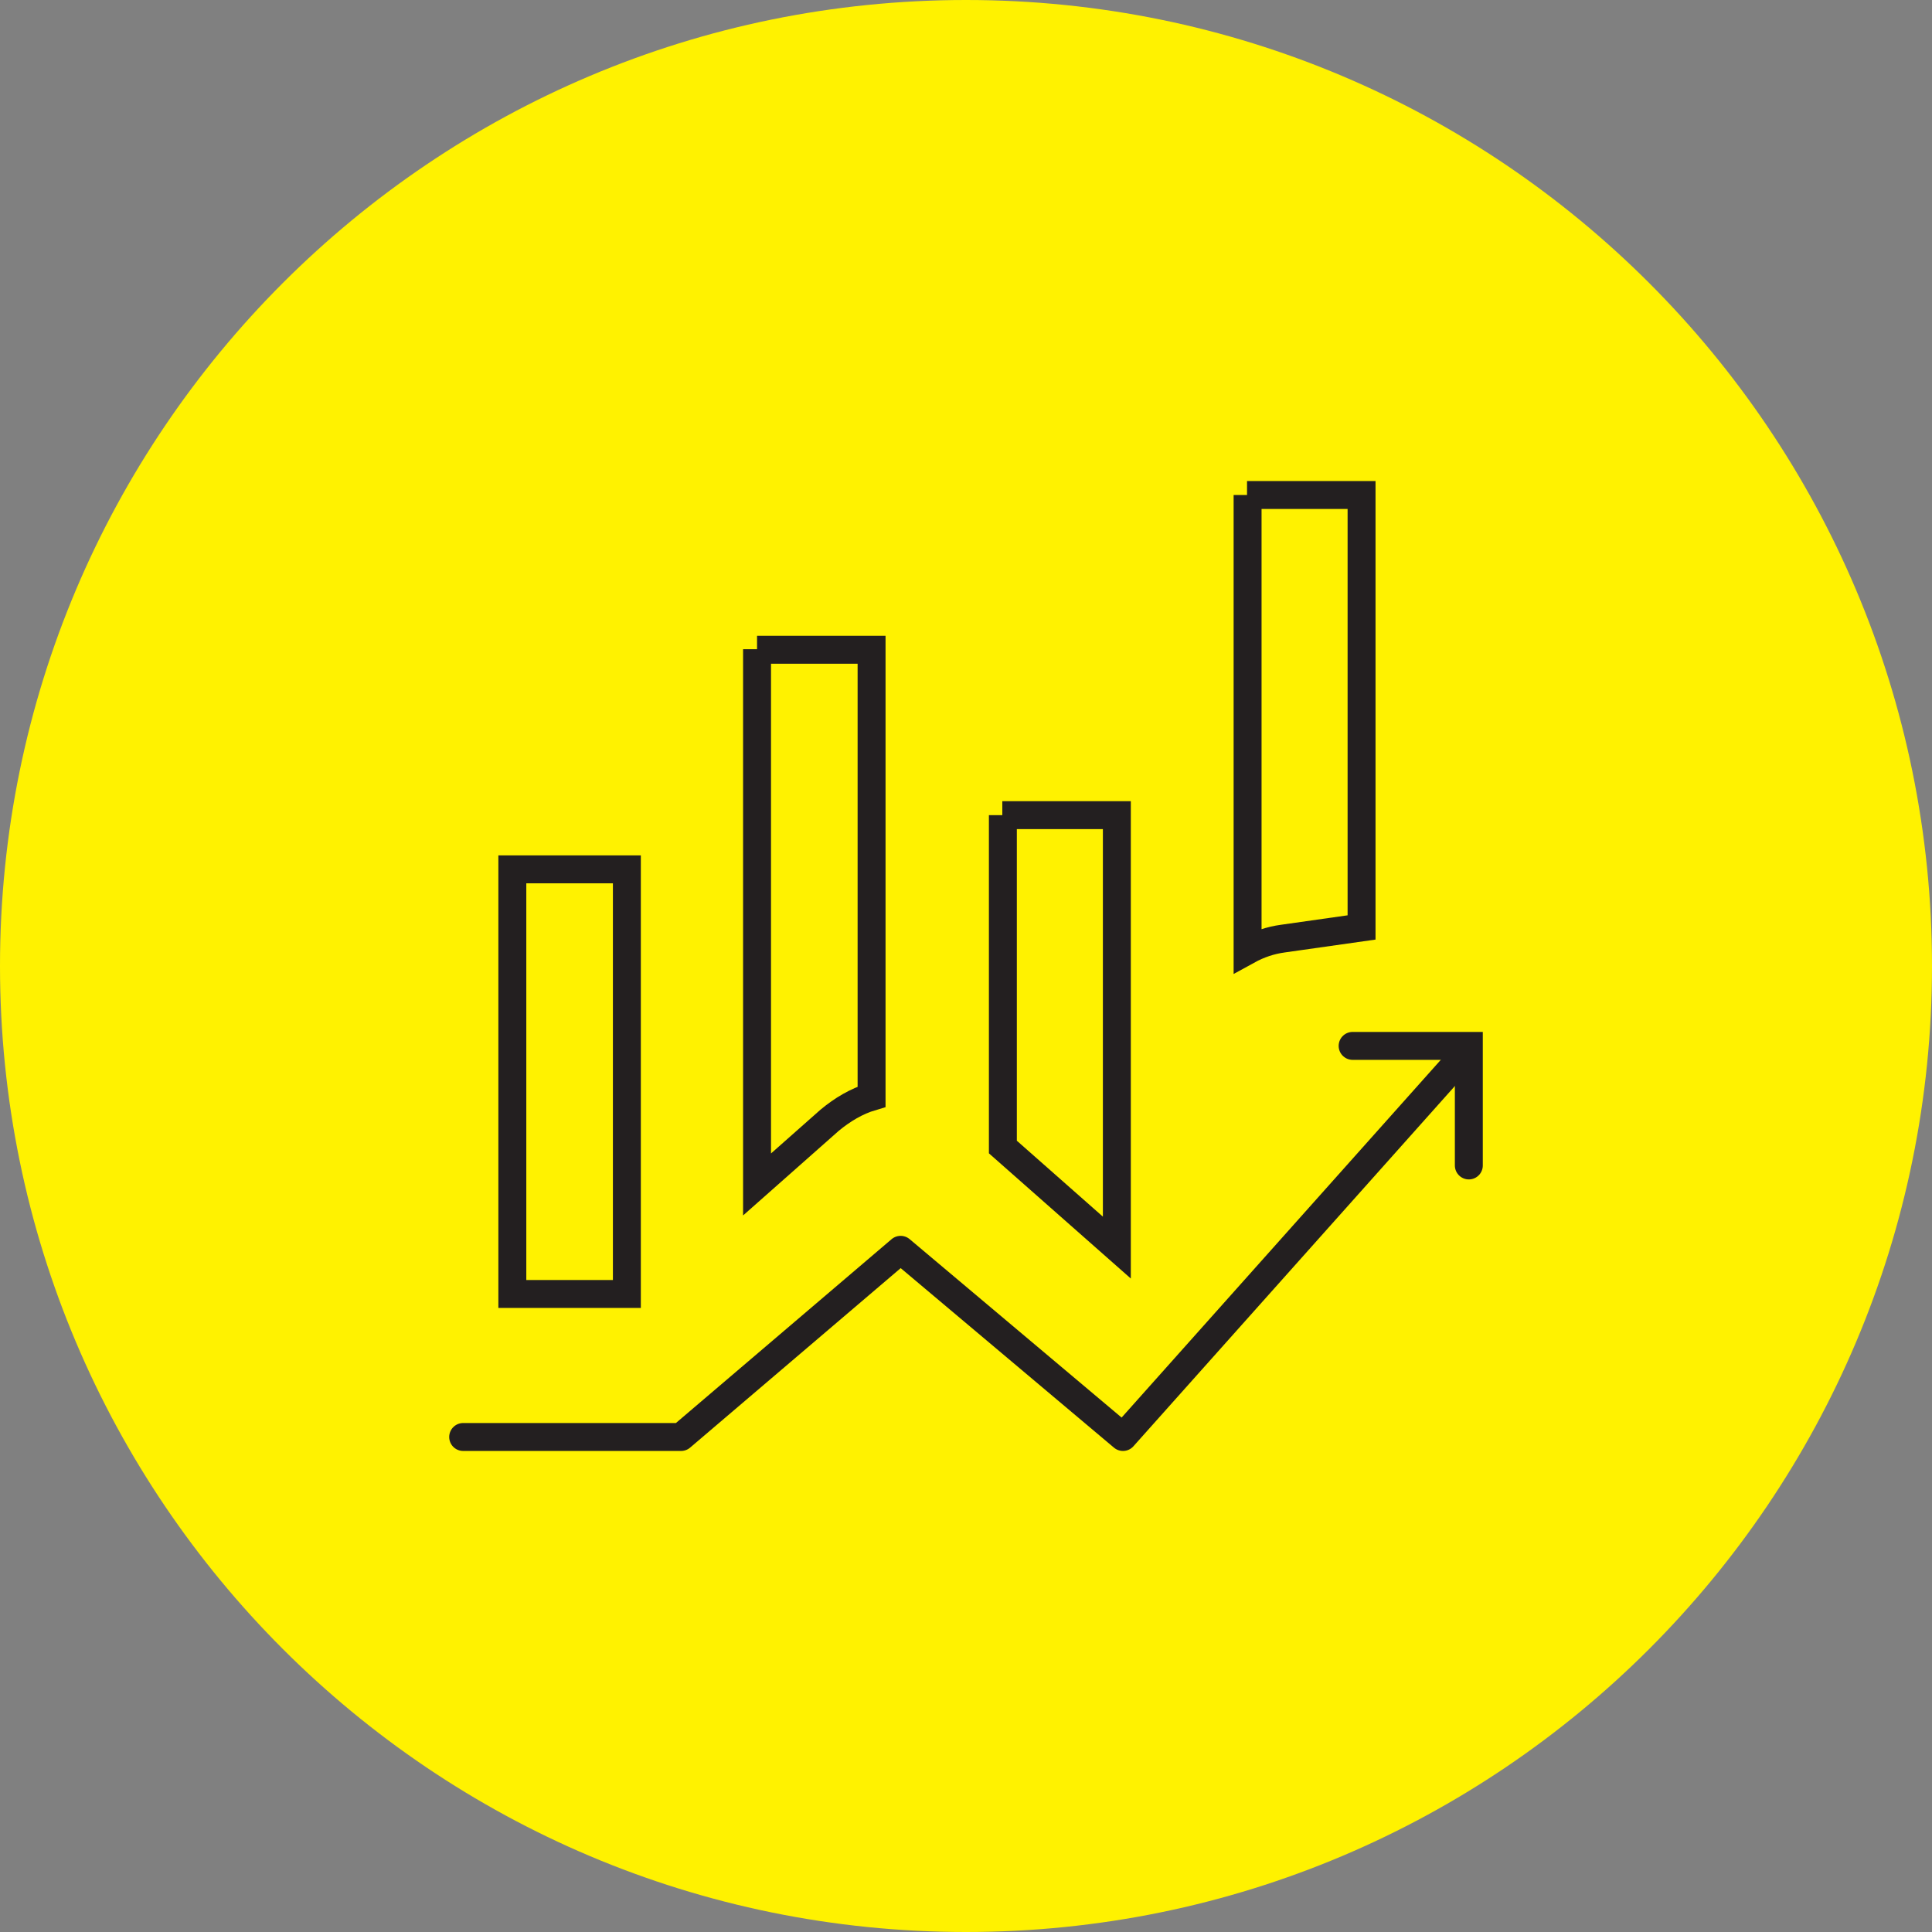 <?xml version="1.0" encoding="UTF-8"?>
<svg id="Layer_1" data-name="Layer 1" xmlns="http://www.w3.org/2000/svg" viewBox="0 0 34.58 34.58">
  <rect x="0" y="0" width="34.58" height="34.58" fill="#808080" stroke="none"/>
  <defs>
    <style>
      .cls-1 {
        stroke-linejoin: round;
      }

      .cls-1, .cls-2 {
        fill: none;
        stroke: #231f20;
        stroke-linecap: round;
        stroke-width: .5px;
      }

      .cls-3 {
        fill: #fff200;
        stroke-width: 0px;
      }

      .cls-2 {
        stroke-miterlimit: 10;
      }
    </style>
  </defs>
  <path class="cls-3" d="M17.29,34.58C7.74,34.58,0,26.84,0,17.29S7.74,0,17.29,0s17.29,7.74,17.29,17.29-7.74,17.29-17.29,17.29"/>
  <path class="cls-2" d="M13.55,11.63h2.05v8c-.27.08-.52.23-.75.42l-1.3,1.15v-9.58ZM17.94,14.59h2.05v7.74h0s-2.04-1.8-2.04-1.8v-5.94ZM22.32,8.86h2.05v7.74l-1.41.2c-.22.03-.43.1-.63.21v-8.15ZM9.17,15.56h2.05v7.6h-2.05v-7.6Z"/>
  <polyline class="cls-1" points="8.29 25.72 12.19 25.72 16.12 22.37 20.1 25.72 26.23 18.85"/>
  <polyline class="cls-2" points="24.21 18.72 26.29 18.72 26.29 20.86"/>
</svg>
